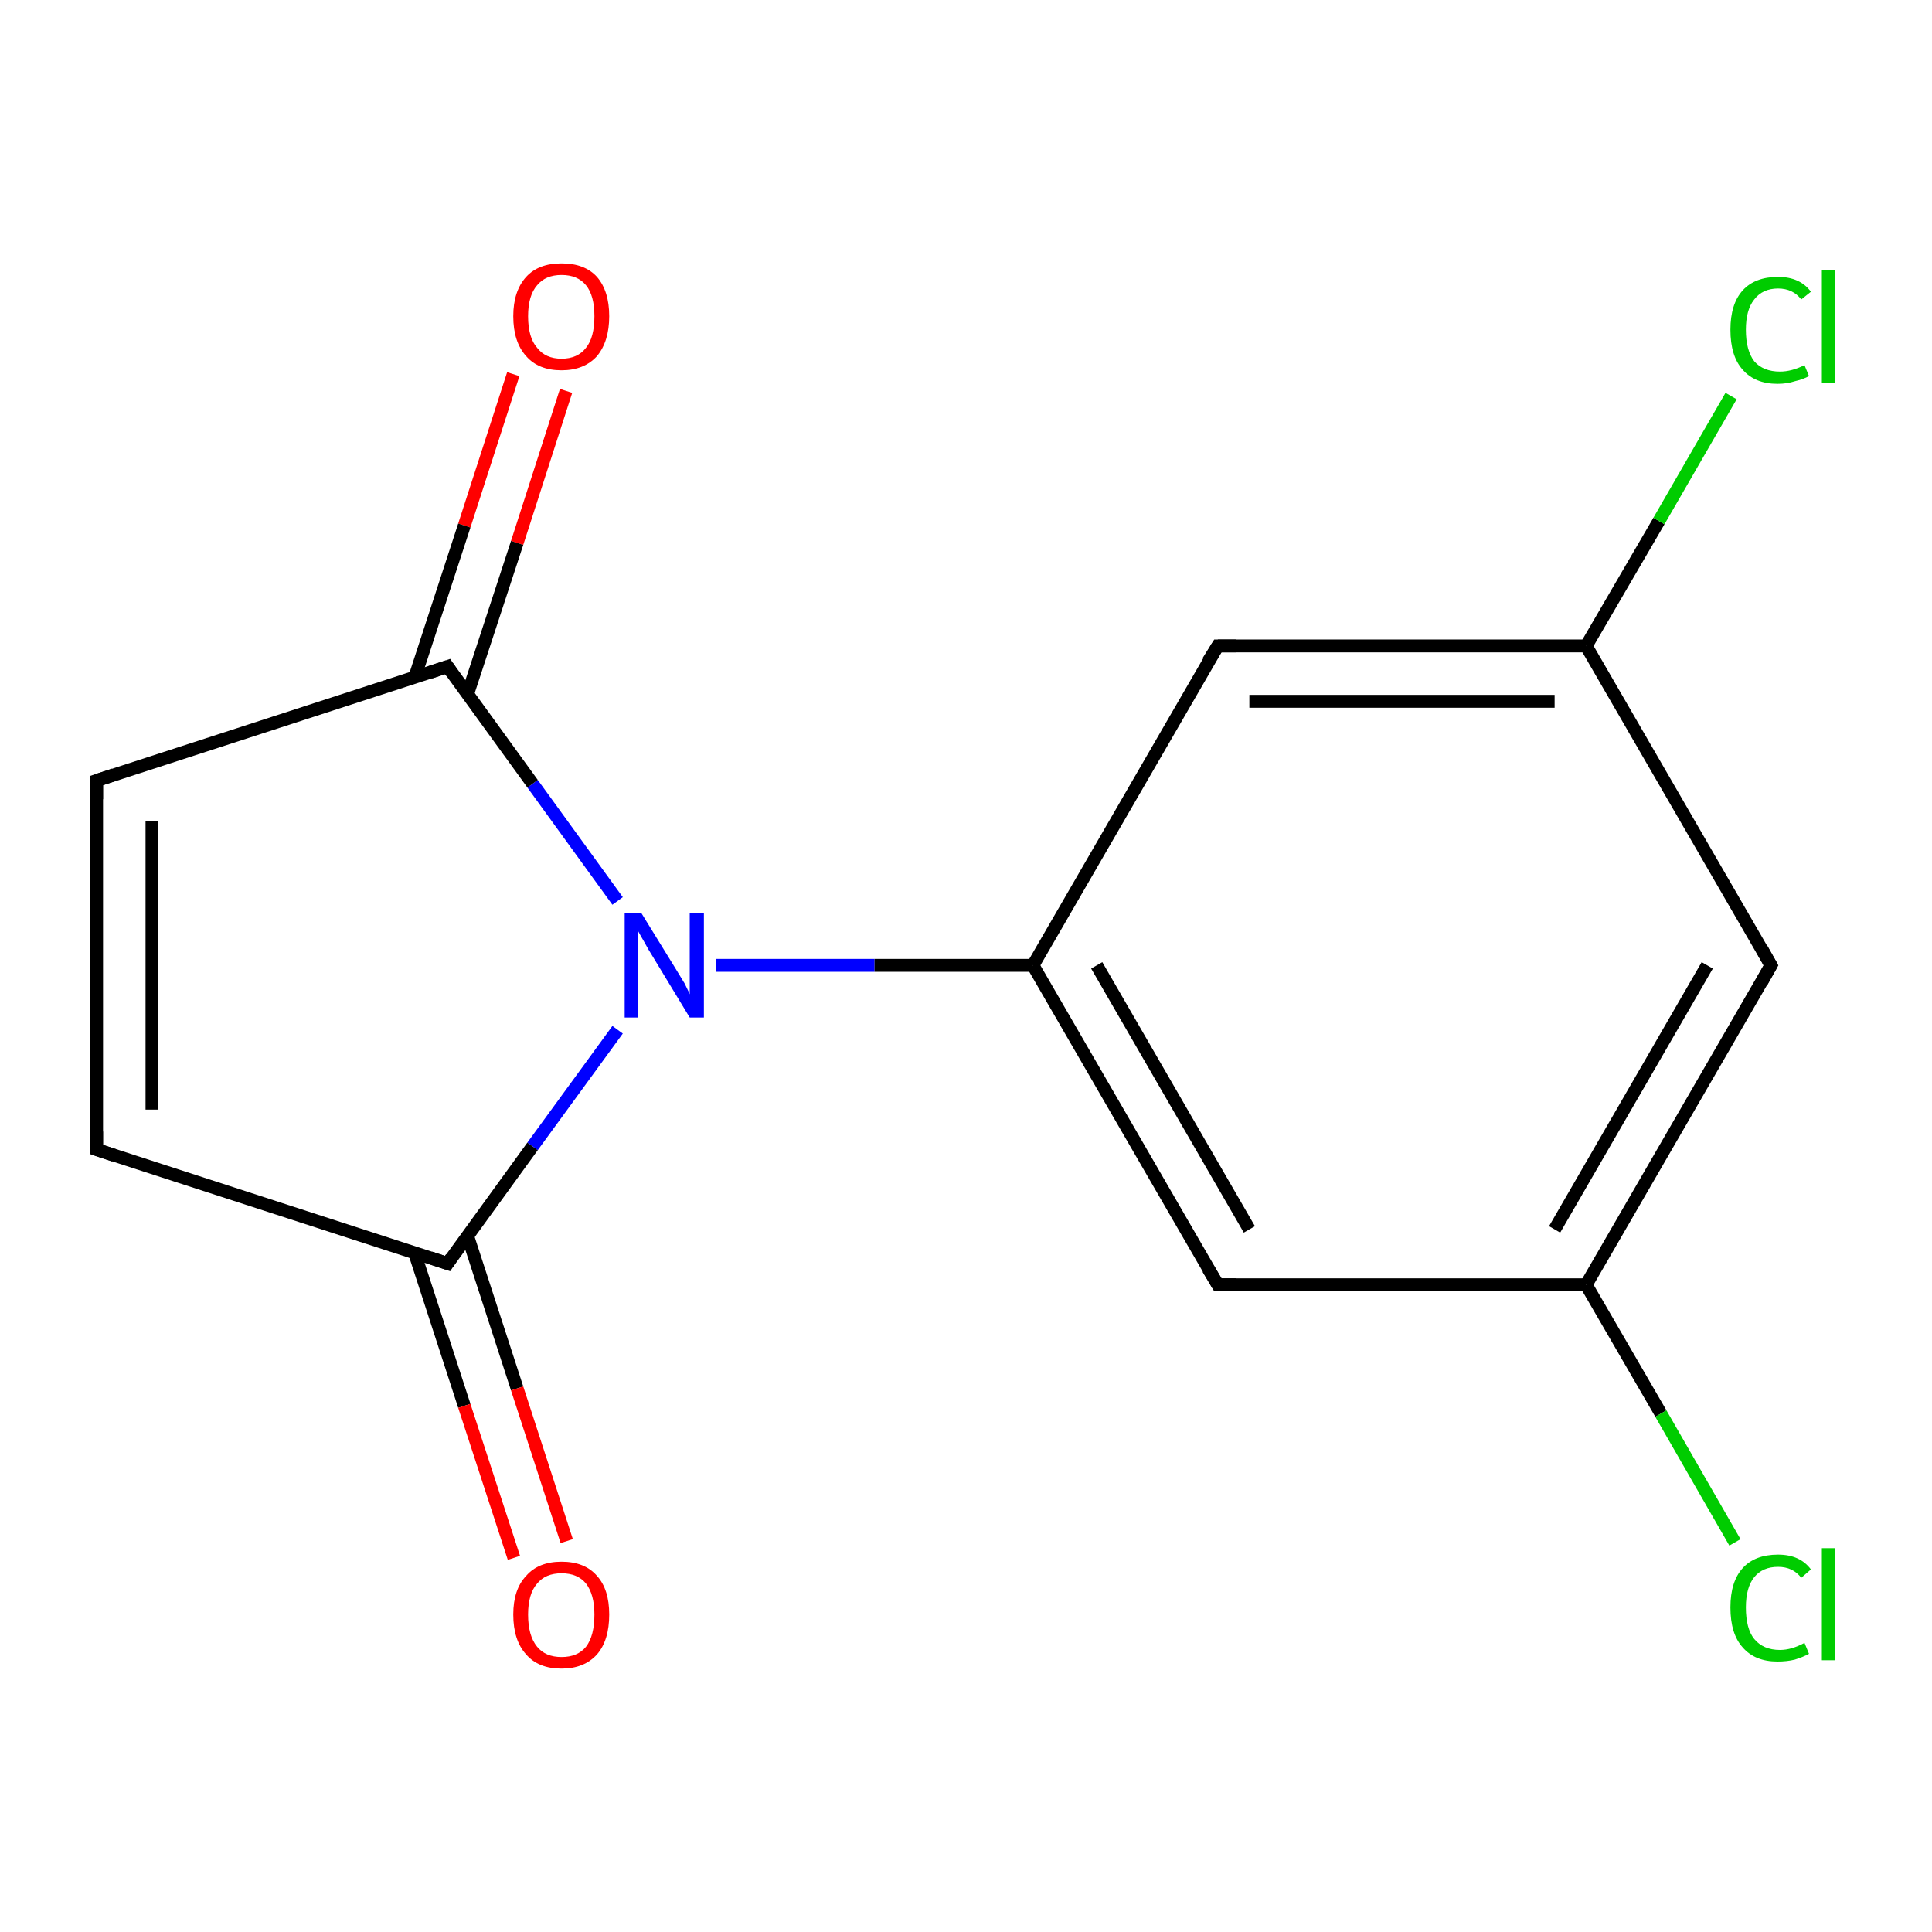 <?xml version='1.0' encoding='iso-8859-1'?>
<svg version='1.1' baseProfile='full'
              xmlns='http://www.w3.org/2000/svg'
                      xmlns:rdkit='http://www.rdkit.org/xml'
                      xmlns:xlink='http://www.w3.org/1999/xlink'
                  xml:space='preserve'
width='300px' height='300px' viewBox='0 0 300 300'>
<!-- END OF HEADER -->
<rect style='opacity:1.0;fill:#FFFFFF;stroke:none' width='300.0' height='300.0' x='0.0' y='0.0'> </rect>
<path class='bond-0 atom-0 atom-1' d='M 87.9,60.7 L 80.3,84.3' style='fill:none;fill-rule:evenodd;stroke:#FF0000;stroke-width:2.0px;stroke-linecap:butt;stroke-linejoin:miter;stroke-opacity:1' />
<path class='bond-0 atom-0 atom-1' d='M 80.3,84.3 L 72.6,107.8' style='fill:none;fill-rule:evenodd;stroke:#000000;stroke-width:2.0px;stroke-linecap:butt;stroke-linejoin:miter;stroke-opacity:1' />
<path class='bond-0 atom-0 atom-1' d='M 79.7,58.1 L 72.1,81.6' style='fill:none;fill-rule:evenodd;stroke:#FF0000;stroke-width:2.0px;stroke-linecap:butt;stroke-linejoin:miter;stroke-opacity:1' />
<path class='bond-0 atom-0 atom-1' d='M 72.1,81.6 L 64.4,105.2' style='fill:none;fill-rule:evenodd;stroke:#000000;stroke-width:2.0px;stroke-linecap:butt;stroke-linejoin:miter;stroke-opacity:1' />
<path class='bond-1 atom-1 atom-2' d='M 69.5,103.5 L 15.0,121.2' style='fill:none;fill-rule:evenodd;stroke:#000000;stroke-width:2.0px;stroke-linecap:butt;stroke-linejoin:miter;stroke-opacity:1' />
<path class='bond-2 atom-2 atom-3' d='M 15.0,121.2 L 15.0,178.5' style='fill:none;fill-rule:evenodd;stroke:#000000;stroke-width:2.0px;stroke-linecap:butt;stroke-linejoin:miter;stroke-opacity:1' />
<path class='bond-2 atom-2 atom-3' d='M 23.6,127.5 L 23.6,172.3' style='fill:none;fill-rule:evenodd;stroke:#000000;stroke-width:2.0px;stroke-linecap:butt;stroke-linejoin:miter;stroke-opacity:1' />
<path class='bond-3 atom-3 atom-4' d='M 15.0,178.5 L 69.5,196.2' style='fill:none;fill-rule:evenodd;stroke:#000000;stroke-width:2.0px;stroke-linecap:butt;stroke-linejoin:miter;stroke-opacity:1' />
<path class='bond-4 atom-4 atom-5' d='M 64.4,194.6 L 72.1,218.3' style='fill:none;fill-rule:evenodd;stroke:#000000;stroke-width:2.0px;stroke-linecap:butt;stroke-linejoin:miter;stroke-opacity:1' />
<path class='bond-4 atom-4 atom-5' d='M 72.1,218.3 L 79.8,241.9' style='fill:none;fill-rule:evenodd;stroke:#FF0000;stroke-width:2.0px;stroke-linecap:butt;stroke-linejoin:miter;stroke-opacity:1' />
<path class='bond-4 atom-4 atom-5' d='M 72.6,191.9 L 80.3,215.6' style='fill:none;fill-rule:evenodd;stroke:#000000;stroke-width:2.0px;stroke-linecap:butt;stroke-linejoin:miter;stroke-opacity:1' />
<path class='bond-4 atom-4 atom-5' d='M 80.3,215.6 L 88.0,239.3' style='fill:none;fill-rule:evenodd;stroke:#FF0000;stroke-width:2.0px;stroke-linecap:butt;stroke-linejoin:miter;stroke-opacity:1' />
<path class='bond-5 atom-4 atom-6' d='M 69.5,196.2 L 82.7,178.0' style='fill:none;fill-rule:evenodd;stroke:#000000;stroke-width:2.0px;stroke-linecap:butt;stroke-linejoin:miter;stroke-opacity:1' />
<path class='bond-5 atom-4 atom-6' d='M 82.7,178.0 L 95.9,159.9' style='fill:none;fill-rule:evenodd;stroke:#0000FF;stroke-width:2.0px;stroke-linecap:butt;stroke-linejoin:miter;stroke-opacity:1' />
<path class='bond-6 atom-6 atom-7' d='M 111.2,149.9 L 135.8,149.9' style='fill:none;fill-rule:evenodd;stroke:#0000FF;stroke-width:2.0px;stroke-linecap:butt;stroke-linejoin:miter;stroke-opacity:1' />
<path class='bond-6 atom-6 atom-7' d='M 135.8,149.9 L 160.4,149.9' style='fill:none;fill-rule:evenodd;stroke:#000000;stroke-width:2.0px;stroke-linecap:butt;stroke-linejoin:miter;stroke-opacity:1' />
<path class='bond-7 atom-7 atom-8' d='M 160.4,149.9 L 189.1,199.5' style='fill:none;fill-rule:evenodd;stroke:#000000;stroke-width:2.0px;stroke-linecap:butt;stroke-linejoin:miter;stroke-opacity:1' />
<path class='bond-7 atom-7 atom-8' d='M 170.3,149.9 L 194.0,190.9' style='fill:none;fill-rule:evenodd;stroke:#000000;stroke-width:2.0px;stroke-linecap:butt;stroke-linejoin:miter;stroke-opacity:1' />
<path class='bond-8 atom-8 atom-9' d='M 189.1,199.5 L 246.3,199.5' style='fill:none;fill-rule:evenodd;stroke:#000000;stroke-width:2.0px;stroke-linecap:butt;stroke-linejoin:miter;stroke-opacity:1' />
<path class='bond-9 atom-9 atom-10' d='M 246.3,199.5 L 257.9,219.5' style='fill:none;fill-rule:evenodd;stroke:#000000;stroke-width:2.0px;stroke-linecap:butt;stroke-linejoin:miter;stroke-opacity:1' />
<path class='bond-9 atom-9 atom-10' d='M 257.9,219.5 L 269.4,239.5' style='fill:none;fill-rule:evenodd;stroke:#00CC00;stroke-width:2.0px;stroke-linecap:butt;stroke-linejoin:miter;stroke-opacity:1' />
<path class='bond-10 atom-9 atom-11' d='M 246.3,199.5 L 275.0,149.9' style='fill:none;fill-rule:evenodd;stroke:#000000;stroke-width:2.0px;stroke-linecap:butt;stroke-linejoin:miter;stroke-opacity:1' />
<path class='bond-10 atom-9 atom-11' d='M 241.4,190.9 L 265.1,149.9' style='fill:none;fill-rule:evenodd;stroke:#000000;stroke-width:2.0px;stroke-linecap:butt;stroke-linejoin:miter;stroke-opacity:1' />
<path class='bond-11 atom-11 atom-12' d='M 275.0,149.9 L 246.3,100.3' style='fill:none;fill-rule:evenodd;stroke:#000000;stroke-width:2.0px;stroke-linecap:butt;stroke-linejoin:miter;stroke-opacity:1' />
<path class='bond-12 atom-12 atom-13' d='M 246.3,100.3 L 257.6,80.9' style='fill:none;fill-rule:evenodd;stroke:#000000;stroke-width:2.0px;stroke-linecap:butt;stroke-linejoin:miter;stroke-opacity:1' />
<path class='bond-12 atom-12 atom-13' d='M 257.6,80.9 L 268.8,61.5' style='fill:none;fill-rule:evenodd;stroke:#00CC00;stroke-width:2.0px;stroke-linecap:butt;stroke-linejoin:miter;stroke-opacity:1' />
<path class='bond-13 atom-12 atom-14' d='M 246.3,100.3 L 189.1,100.3' style='fill:none;fill-rule:evenodd;stroke:#000000;stroke-width:2.0px;stroke-linecap:butt;stroke-linejoin:miter;stroke-opacity:1' />
<path class='bond-13 atom-12 atom-14' d='M 241.4,108.9 L 194.0,108.9' style='fill:none;fill-rule:evenodd;stroke:#000000;stroke-width:2.0px;stroke-linecap:butt;stroke-linejoin:miter;stroke-opacity:1' />
<path class='bond-14 atom-6 atom-1' d='M 95.9,139.9 L 82.7,121.7' style='fill:none;fill-rule:evenodd;stroke:#0000FF;stroke-width:2.0px;stroke-linecap:butt;stroke-linejoin:miter;stroke-opacity:1' />
<path class='bond-14 atom-6 atom-1' d='M 82.7,121.7 L 69.5,103.5' style='fill:none;fill-rule:evenodd;stroke:#000000;stroke-width:2.0px;stroke-linecap:butt;stroke-linejoin:miter;stroke-opacity:1' />
<path class='bond-15 atom-14 atom-7' d='M 189.1,100.3 L 160.4,149.9' style='fill:none;fill-rule:evenodd;stroke:#000000;stroke-width:2.0px;stroke-linecap:butt;stroke-linejoin:miter;stroke-opacity:1' />
<path d='M 66.8,104.4 L 69.5,103.5 L 70.1,104.4' style='fill:none;stroke:#000000;stroke-width:2.0px;stroke-linecap:butt;stroke-linejoin:miter;stroke-miterlimit:10;stroke-opacity:1;' />
<path d='M 17.7,120.3 L 15.0,121.2 L 15.0,124.1' style='fill:none;stroke:#000000;stroke-width:2.0px;stroke-linecap:butt;stroke-linejoin:miter;stroke-miterlimit:10;stroke-opacity:1;' />
<path d='M 15.0,175.7 L 15.0,178.5 L 17.7,179.4' style='fill:none;stroke:#000000;stroke-width:2.0px;stroke-linecap:butt;stroke-linejoin:miter;stroke-miterlimit:10;stroke-opacity:1;' />
<path d='M 66.8,195.3 L 69.5,196.2 L 70.1,195.3' style='fill:none;stroke:#000000;stroke-width:2.0px;stroke-linecap:butt;stroke-linejoin:miter;stroke-miterlimit:10;stroke-opacity:1;' />
<path d='M 187.6,197.0 L 189.1,199.5 L 191.9,199.5' style='fill:none;stroke:#000000;stroke-width:2.0px;stroke-linecap:butt;stroke-linejoin:miter;stroke-miterlimit:10;stroke-opacity:1;' />
<path d='M 273.6,152.4 L 275.0,149.9 L 273.6,147.4' style='fill:none;stroke:#000000;stroke-width:2.0px;stroke-linecap:butt;stroke-linejoin:miter;stroke-miterlimit:10;stroke-opacity:1;' />
<path d='M 191.9,100.3 L 189.1,100.3 L 187.6,102.7' style='fill:none;stroke:#000000;stroke-width:2.0px;stroke-linecap:butt;stroke-linejoin:miter;stroke-miterlimit:10;stroke-opacity:1;' />
<path class='atom-0' d='M 79.7 49.1
Q 79.7 45.2, 81.7 43.0
Q 83.6 40.9, 87.2 40.9
Q 90.8 40.9, 92.7 43.0
Q 94.6 45.2, 94.6 49.1
Q 94.6 53.0, 92.7 55.3
Q 90.7 57.5, 87.2 57.5
Q 83.6 57.5, 81.7 55.3
Q 79.7 53.1, 79.7 49.1
M 87.2 55.7
Q 89.7 55.7, 91.0 54.0
Q 92.3 52.4, 92.3 49.1
Q 92.3 45.9, 91.0 44.3
Q 89.7 42.7, 87.2 42.7
Q 84.7 42.7, 83.4 44.3
Q 82.0 45.9, 82.0 49.1
Q 82.0 52.4, 83.4 54.0
Q 84.7 55.7, 87.2 55.7
' fill='#FF0000'/>
<path class='atom-5' d='M 79.7 250.7
Q 79.7 246.8, 81.7 244.7
Q 83.6 242.5, 87.2 242.5
Q 90.8 242.5, 92.7 244.7
Q 94.6 246.8, 94.6 250.7
Q 94.6 254.7, 92.7 256.9
Q 90.7 259.1, 87.2 259.1
Q 83.6 259.1, 81.7 256.9
Q 79.7 254.7, 79.7 250.7
M 87.2 257.3
Q 89.7 257.3, 91.0 255.7
Q 92.3 254.0, 92.3 250.7
Q 92.3 247.6, 91.0 245.9
Q 89.7 244.3, 87.2 244.3
Q 84.7 244.3, 83.4 245.9
Q 82.0 247.5, 82.0 250.7
Q 82.0 254.0, 83.4 255.7
Q 84.7 257.3, 87.2 257.3
' fill='#FF0000'/>
<path class='atom-6' d='M 99.6 141.8
L 104.9 150.4
Q 105.4 151.2, 106.3 152.7
Q 107.1 154.3, 107.1 154.4
L 107.1 141.8
L 109.3 141.8
L 109.3 158.0
L 107.1 158.0
L 101.4 148.6
Q 100.7 147.5, 100.0 146.2
Q 99.3 145.0, 99.1 144.6
L 99.1 158.0
L 97.0 158.0
L 97.0 141.8
L 99.6 141.8
' fill='#0000FF'/>
<path class='atom-10' d='M 268.7 249.6
Q 268.7 245.6, 270.6 243.5
Q 272.5 241.4, 276.1 241.4
Q 279.5 241.4, 281.2 243.7
L 279.7 245.0
Q 278.4 243.3, 276.1 243.3
Q 273.7 243.3, 272.4 244.9
Q 271.1 246.5, 271.1 249.6
Q 271.1 252.9, 272.4 254.5
Q 273.8 256.2, 276.4 256.2
Q 278.2 256.2, 280.2 255.1
L 280.9 256.8
Q 280.0 257.3, 278.7 257.7
Q 277.5 258.0, 276.0 258.0
Q 272.5 258.0, 270.6 255.8
Q 268.7 253.7, 268.7 249.6
' fill='#00CC00'/>
<path class='atom-10' d='M 282.9 240.4
L 285.0 240.4
L 285.0 257.8
L 282.9 257.8
L 282.9 240.4
' fill='#00CC00'/>
<path class='atom-13' d='M 268.7 51.2
Q 268.7 47.2, 270.6 45.1
Q 272.5 43.0, 276.1 43.0
Q 279.5 43.0, 281.2 45.3
L 279.7 46.5
Q 278.4 44.8, 276.1 44.8
Q 273.7 44.8, 272.4 46.5
Q 271.1 48.1, 271.1 51.2
Q 271.1 54.4, 272.4 56.1
Q 273.8 57.7, 276.4 57.7
Q 278.2 57.7, 280.2 56.7
L 280.9 58.4
Q 280.0 58.9, 278.7 59.2
Q 277.5 59.6, 276.0 59.6
Q 272.5 59.6, 270.6 57.4
Q 268.7 55.3, 268.7 51.2
' fill='#00CC00'/>
<path class='atom-13' d='M 282.9 42.0
L 285.0 42.0
L 285.0 59.4
L 282.9 59.4
L 282.9 42.0
' fill='#00CC00'/>
</svg>
